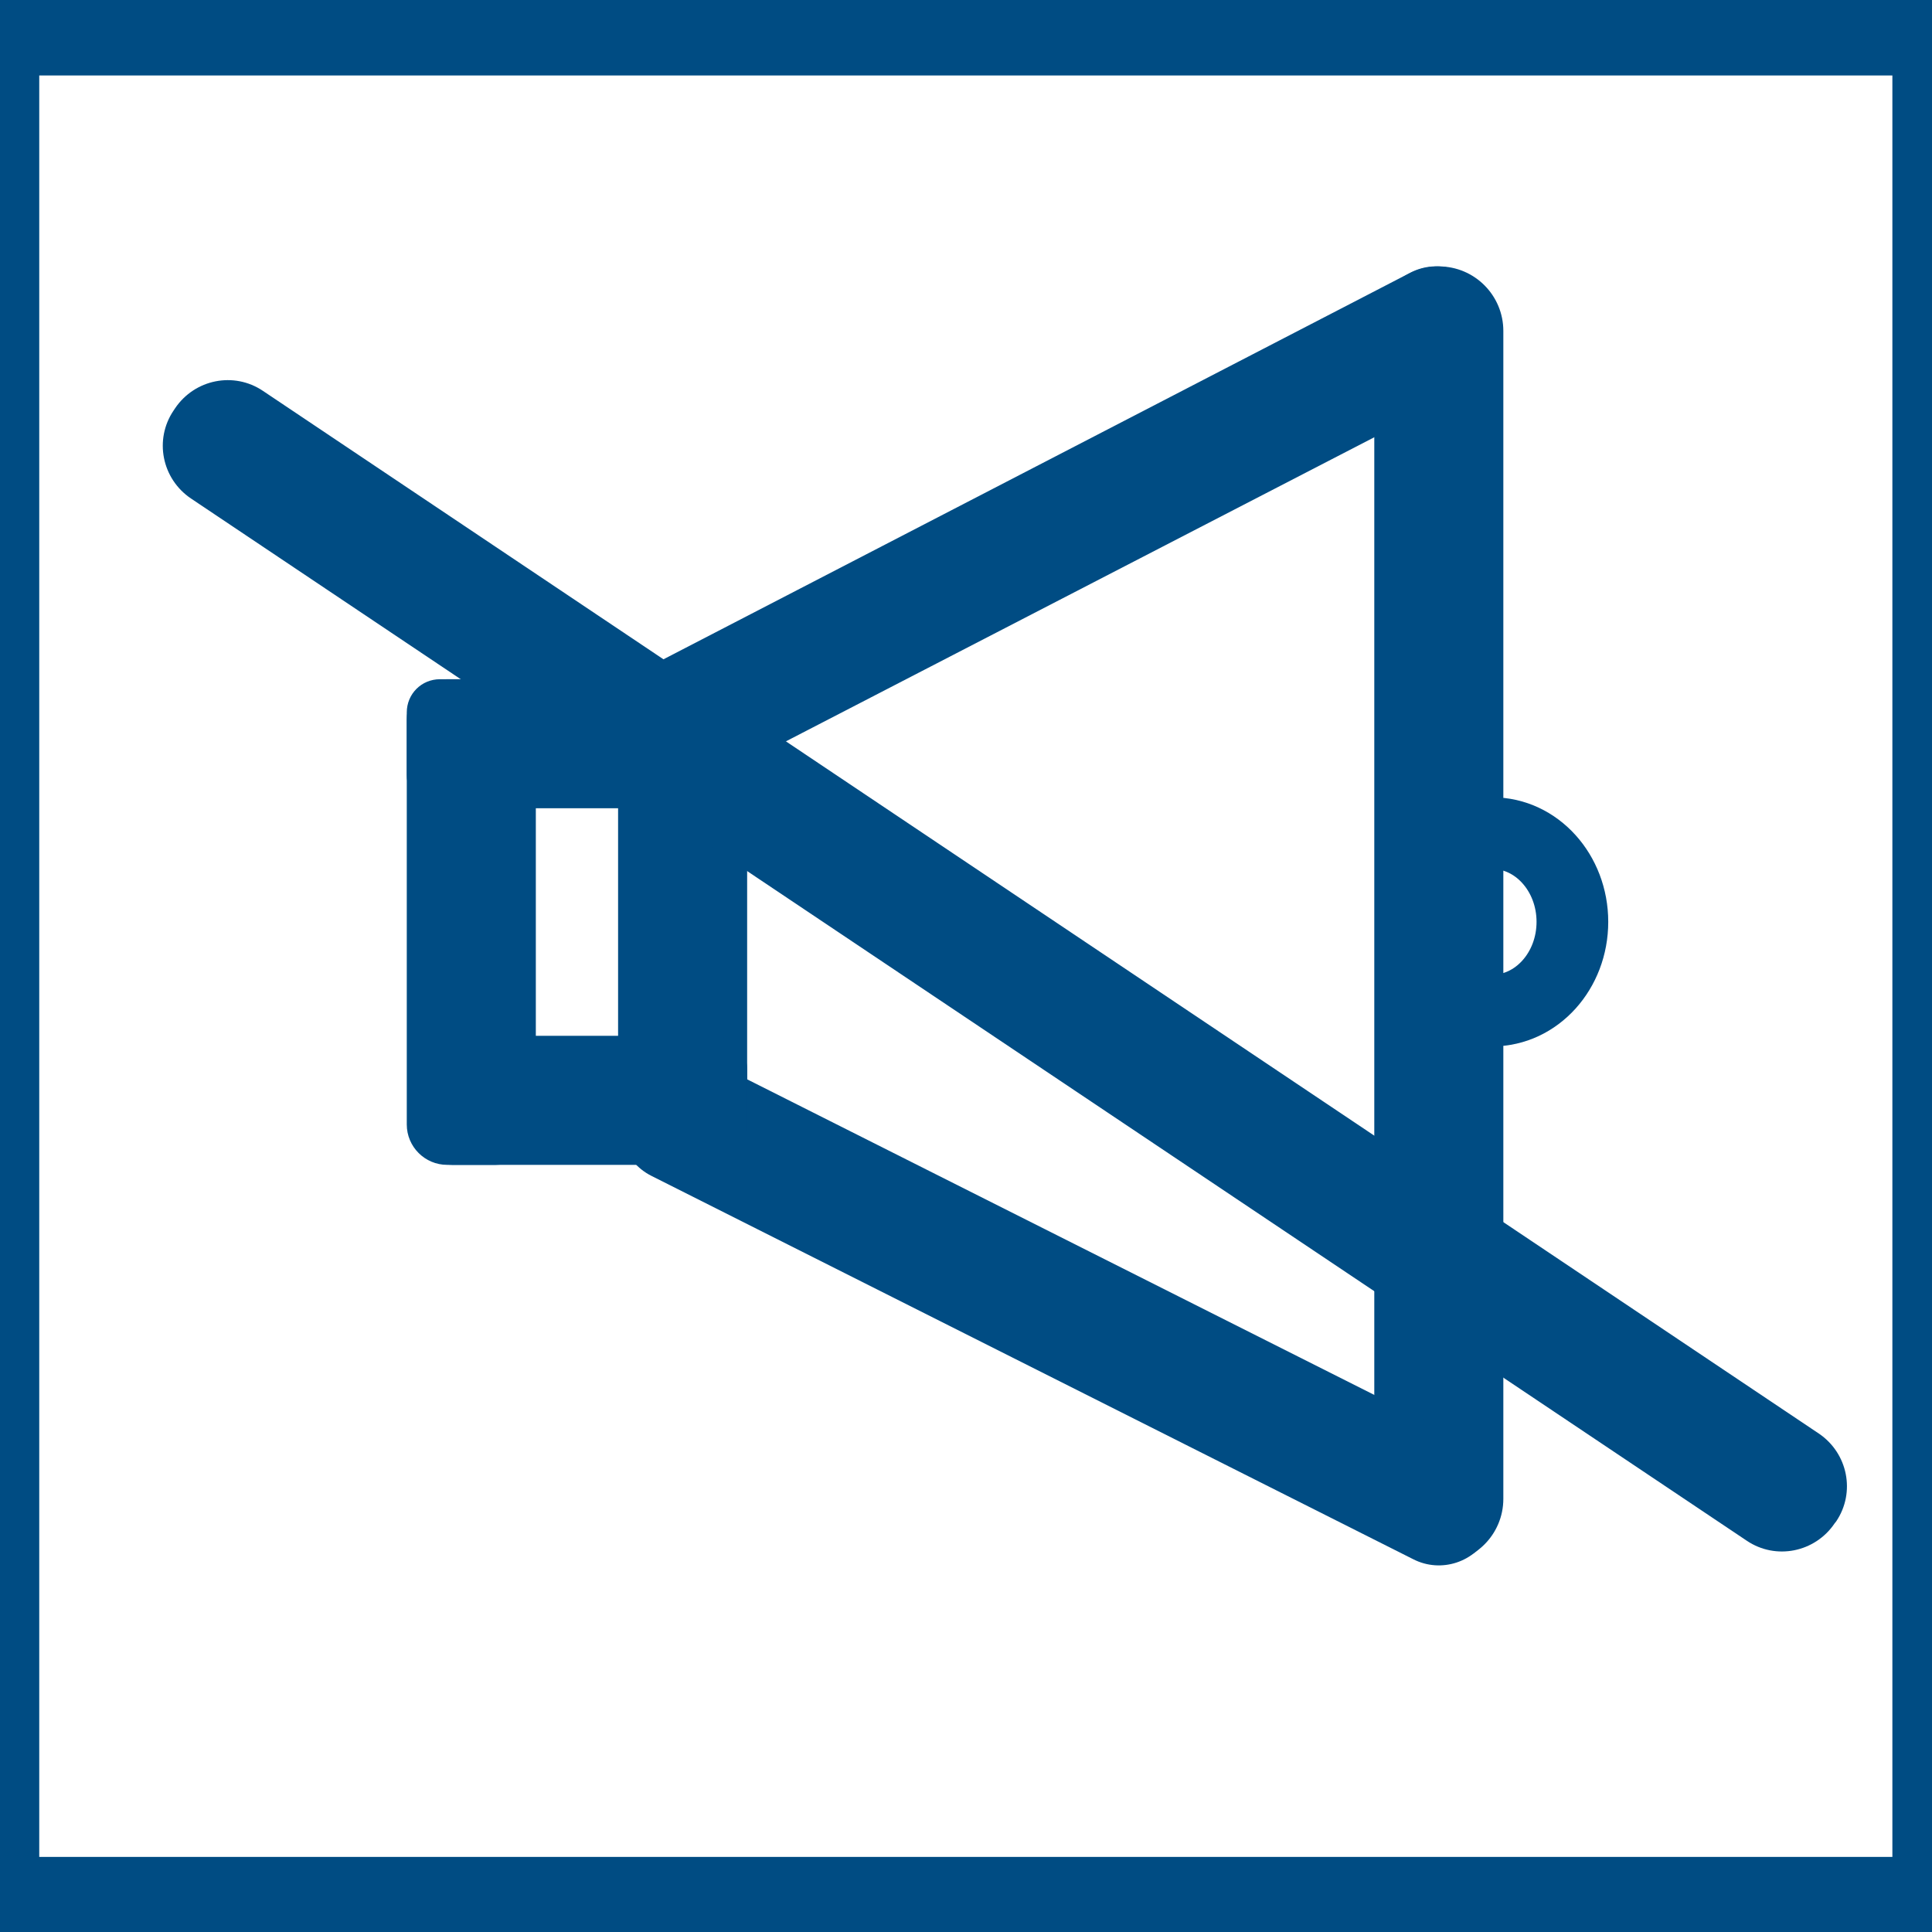 <?xml version='1.0' encoding='utf-8'?>
<!-- Generator: Adobe Illustrator 23.1.0, SVG Export Plug-In . SVG Version: 6.00 Build 0)  -->
<svg x="0px" style="enable-background:new 0 0 512 512;" xmlns:xlink="http://www.w3.org/1999/xlink" xml:space="preserve" version="1.1" id="Слой_1" xmlns="http://www.w3.org/2000/svg" viewBox="0 0 512 512" y="0px">
 <style type="text/css">&#xd;
	.st0{fill:#FFFFFF;}&#xd;
	.st1{display:none;fill:#004C83;}&#xd;
	.st2{display:none;fill:none;stroke:#004C83;stroke-width:14;stroke-miterlimit:10;}&#xd;
	.st3{display:none;fill:none;stroke:#004C83;stroke-width:8;stroke-miterlimit:10;}&#xd;
	.st4{display:none;}&#xd;
	.st5{display:inline;fill:#004C83;}&#xd;
	.st6{display:inline;}&#xd;
	.st7{fill:none;stroke:#FFFFFF;stroke-width:30;stroke-miterlimit:10;}&#xd;
	.st8{fill:#004C83;}&#xd;
	.st9{display:inline;fill:#FFFFFF;}&#xd;
	.st10{display:inline;fill:none;stroke:#FFFFFF;stroke-width:19;stroke-miterlimit:10;}&#xd;
	.st11{fill:none;stroke:#004C83;stroke-width:19;stroke-miterlimit:10;}&#xd;
	.st12{display:inline;fill:none;stroke:#004C83;stroke-width:30;stroke-miterlimit:10;}&#xd;
	.st13{display:none;fill:none;stroke:#004C83;stroke-width:30;stroke-miterlimit:10;}&#xd;
	.st14{display:inline;fill:none;stroke:#004C83;stroke-miterlimit:10;}&#xd;
	.st15{display:none;fill:#004C83;stroke:#FFFFFF;stroke-width:30;stroke-miterlimit:10;}&#xd;
	.st16{display:inline;fill:none;stroke:#FFFFFF;stroke-width:30;stroke-miterlimit:10;}&#xd;
	.st17{fill:none;}&#xd;
</style>
 <rect width="512" class="st0" height="512"/>
 <path class="st1" d="M121.5,438.5h-11.2c-6,0-10.9-4.9-10.9-10.9V195.8c0-6,4.9-10.9,10.9-10.9h11.2c6,0,10.9,4.9,10.9,10.9v231.8&#xd;&#xa;&#x9;C132.4,433.6,127.5,438.5,121.5,438.5z"/>
 <path class="st1" d="M410.8,438.5h-11.2c-6,0-10.9-4.9-10.9-10.9V195.8c0-6,4.9-10.9,10.9-10.9h11.2c6,0,10.9,4.9,10.9,10.9v231.8&#xd;&#xa;&#x9;C421.7,433.6,416.8,438.5,410.8,438.5z"/>
 <path class="st1" d="M209.9,438.5h-99.3c-6.2,0-11.2-5-11.2-11.2v-17.5c0-6.2,5.1-11.2,11.2-11.2h99.3c6.2,0,11.2,5,11.2,11.2v17.5&#xd;&#xa;&#x9;C221.1,433.5,216.1,438.5,209.9,438.5z"/>
 <path class="st1" d="M410.5,438.5h-99.3c-6.2,0-11.2-5-11.2-11.2v-17.5c0-6.2,5-11.2,11.2-11.2h99.3c6.2,0,11.2,5,11.2,11.2v17.5&#xd;&#xa;&#x9;C421.7,433.5,416.6,438.5,410.5,438.5z"/>
 <path class="st1" d="M75.8,227.6l-7-8.5c-3.8-4.6-3.2-11.6,1.5-15.4l181-149.3c4.6-3.8,11.6-3.2,15.4,1.5l7,8.5&#xd;&#xa;&#x9;c3.8,4.7,3.2,11.6-1.5,15.4l-181,149.3C86.6,232.9,79.7,232.3,75.8,227.6z"/>
 <path class="st1" d="M447.2,227.9l7-8.5c3.8-4.6,3.2-11.6-1.5-15.4L271.4,54.4c-4.6-3.8-11.6-3.2-15.4,1.5l-7,8.5&#xd;&#xa;&#x9;c-3.8,4.7-3.2,11.6,1.5,15.4l181.3,149.5C436.4,233.2,443.4,232.5,447.2,227.9z"/>
 <path class="st2" d="M292.7,438.5h-64.3c-6.6,0-12-5.4-12-12V258c0-6.6,5.4-12,12-12h64.3c6.6,0,12,5.4,12,12v168.5&#xd;&#xa;&#x9;C304.7,433.1,299.3,438.5,292.7,438.5z"/>
 <path class="st3" d="M380.3,167.9h-13.5c-4.7,0-8.5-3.8-8.5-8.5v-93c0-4.7,3.8-8.5,8.5-8.5h13.5c4.7,0,8.5,3.8,8.5,8.5v93&#xd;&#xa;&#x9;C388.8,164.1,384.9,167.9,380.3,167.9z"/>
 <g class="st4" id="отсюда">
  <path class="st5" d="M54.9,463.7l-2.8-2.8c-5.9-5.9-5.9-15.5,0-21.5l160.6-160.6c5.9-5.9,15.5-5.9,21.5,0l2.8,2.8&#xd;&#xa;&#x9;&#x9;c5.9,5.9,5.9,15.5,0,21.5L76.3,463.7C70.4,469.6,60.8,469.6,54.9,463.7z"/>
  <path class="st5" d="M71,468.1H57.2c-5.3,0-9.6-4.3-9.6-9.6v-90.7c0-5.3,4.3-9.6,9.6-9.6H71c5.3,0,9.6,4.3,9.6,9.6v90.7&#xd;&#xa;&#x9;&#x9;C80.6,463.8,76.3,468.1,71,468.1z"/>
  <path class="st5" d="M157.5,444.8v13.8c0,5.3-4.3,9.6-9.6,9.6H57.2c-5.3,0-9.6-4.3-9.6-9.6v-13.8c0-5.3,4.3-9.6,9.6-9.6H148&#xd;&#xa;&#x9;&#x9;C153.3,435.2,157.5,439.5,157.5,444.8z"/>
  <path class="st5" d="M456.4,55.9l2.8,2.8c6,5.9,6,15.5,0.1,21.5L299.2,241.3c-5.9,5.9-15.5,6-21.5,0.1l-2.8-2.8&#xd;&#xa;&#x9;&#x9;c-6-5.9-6-15.5-0.1-21.5L434.9,56C440.8,50,450.4,50,456.4,55.9z"/>
  <path class="st5" d="M440.2,51.5H454c5.3,0,9.6,4.3,9.6,9.5l0.3,90.7c0,5.3-4.3,9.6-9.5,9.6l-13.8,0.1c-5.3,0-9.6-4.3-9.6-9.6&#xd;&#xa;&#x9;&#x9;l-0.3-90.7C430.6,55.8,434.9,51.5,440.2,51.5z"/>
  <path class="st5" d="M353.8,75.2V61.4c0-5.3,4.3-9.6,9.5-9.6l90.7-0.3c5.3,0,9.6,4.3,9.6,9.5v13.8c0,5.3-4.3,9.6-9.5,9.6l-90.7,0.3&#xd;&#xa;&#x9;&#x9;C358.1,84.8,353.8,80.5,353.8,75.2z"/>
 </g>
 <g class="st4" id="ТУДА">
  <path class="st5" d="M236.9,284.3v13.8c0,5.3-4.3,9.6-9.6,9.6h-90.7c-5.3,0-9.6-4.3-9.6-9.6v-13.8c0-5.3,4.3-9.6,9.6-9.6h90.7&#xd;&#xa;&#x9;&#x9;C232.6,274.7,236.9,279,236.9,284.3z"/>
  <path class="st5" d="M50.4,464l-2.8-2.8c-5.9-5.9-5.9-15.5,0-21.5l160.6-160.6c5.9-5.9,15.5-5.9,21.5,0l2.8,2.8&#xd;&#xa;&#x9;&#x9;c5.9,5.9,5.9,15.5,0,21.5L71.8,464C65.9,469.9,56.3,469.9,50.4,464z"/>
  <path class="st5" d="M227.3,384.6h-13.8c-5.3,0-9.6-4.3-9.6-9.6v-90.7c0-5.3,4.3-9.6,9.6-9.6h13.8c5.3,0,9.6,4.3,9.6,9.6V375&#xd;&#xa;&#x9;&#x9;C236.9,380.3,232.6,384.6,227.3,384.6z"/>
  <path class="st5" d="M462.4,44l2.8,2.8c6,5.9,6,15.5,0.1,21.5l-160,161.2c-5.9,5.9-15.5,6-21.5,0.1l-2.8-2.8&#xd;&#xa;&#x9;&#x9;c-6-5.9-6-15.5-0.1-21.5l160-161.2C446.8,38.2,456.4,38.1,462.4,44z"/>
  <path class="st5" d="M285.1,125l13.8-0.1c5.3,0,9.6,4.3,9.6,9.6l0.3,90.7c0,5.3-4.3,9.6-9.5,9.6l-13.8,0.1c-5.3,0-9.6-4.3-9.6-9.6&#xd;&#xa;&#x9;&#x9;l-0.3-90.7C275.6,129.3,279.9,125,285.1,125z"/>
  <path class="st5" d="M276,225.3v-13.8c0-5.3,4.3-9.6,9.5-9.6l90.7-0.3c5.3,0,9.6,4.3,9.6,9.6V225c0,5.3-4.3,9.6-9.5,9.6l-90.7,0.3&#xd;&#xa;&#x9;&#x9;C280.3,234.9,276,230.6,276,225.3z"/>
 </g>
 <g class="st4" id="михаил_круг">
  <g class="st6">
   <circle r="211.7" cy="261.7" cx="256" class="st7"/>
   <path class="st8" d="M350.2,85.1h-89.3c-2.7,0-4.9-2.2-4.9-4.9V22.9c0-2.7,2.2-4.9,4.9-4.9h89.3c2.7,0,4.9,2.2,4.9,4.9v57.3&#xd;&#xa;&#x9;&#x9;&#x9;C355.1,82.9,352.9,85.1,350.2,85.1z"/>
   <path class="st0" d="M446,52.9v13.8c0,5.3-4.3,9.6-9.6,9.6h-90.7c-5.3,0-9.6-4.3-9.6-9.6V52.9c0-5.3,4.3-9.6,9.6-9.6h90.7&#xd;&#xa;&#x9;&#x9;&#x9;C441.7,43.4,446,47.7,446,52.9z"/>
   <path class="st0" d="M359.6,150.7h-14c-5.2,0-9.5-4.2-9.5-9.5V52.8c0-5.2,4.2-9.5,9.5-9.5h14c5.2,0,9.5,4.2,9.5,9.5v88.4&#xd;&#xa;&#x9;&#x9;&#x9;C369.1,146.4,364.8,150.7,359.6,150.7z"/>
  </g>
  <path class="st9" d="M262.2,37.9v24.5c0,1.7-1.4,3.1-3.1,3.1h-6.2c-1.7,0-3.1-1.4-3.1-3.1V37.9c0-1.7,1.4-3.1,3.1-3.1h6.2&#xd;&#xa;&#x9;&#x9;C260.8,34.8,262.2,36.2,262.2,37.9z"/>
 </g>
 <g class="st4" id="он_звук_1_">
  <path class="st9" d="M394.2,78.6L396,82c3.9,7.4,0.9,16.6-6.5,20.5L187.7,206.8c-7.4,3.9-16.6,0.9-20.4-6.5l-1.8-3.5&#xd;&#xa;&#x9;&#x9;c-3.9-7.4-0.9-16.6,6.5-20.4L373.7,72.1C381.1,68.2,390.3,71.1,394.2,78.6z"/>
  <path class="st9" d="M381.3,70.3L381.3,70.3c9.5,0,17.1,7.7,17.1,17.1v309.5c0,9.5-7.7,17.1-17.1,17.1l0,0&#xd;&#xa;&#x9;&#x9;c-9.5,0-17.1-7.7-17.1-17.1V87.4C364.1,78,371.8,70.3,381.3,70.3z"/>
  <path class="st9" d="M396.6,402.6l-1.8,3.6c-3.8,7.5-12.9,10.5-20.3,6.7L172.6,311.3c-7.5-3.8-10.5-12.9-6.7-20.3l1.8-3.6&#xd;&#xa;&#x9;&#x9;c3.8-7.5,12.9-10.5,20.3-6.7l201.9,101.6C397.3,386.1,400.4,395.2,396.6,402.6z"/>
  <path class="st9" d="M187.3,308.5h-12.8c-5.9,0-10.7-4.8-10.7-10.7V190.4c0-5.9,4.8-10.7,10.7-10.7h12.8c5.9,0,10.7,4.8,10.7,10.7&#xd;&#xa;&#x9;&#x9;v107.3C198,303.7,193.2,308.5,187.3,308.5z"/>
  <path class="st9" d="M198,283v16.6c0,4.9-3.9,8.8-8.8,8.8h-69.3c-4.9,0-8.8-4-8.8-8.8V283c0-4.9,3.9-8.8,8.8-8.8h69.3&#xd;&#xa;&#x9;&#x9;C194.1,274.2,198,278.2,198,283z"/>
  <path class="st9" d="M131.3,308.5h-12.8c-5.9,0-10.7-4.8-10.7-10.7V190.4c0-5.9,4.8-10.7,10.7-10.7h12.8c5.9,0,10.7,4.8,10.7,10.7&#xd;&#xa;&#x9;&#x9;v107.3C142,303.7,137.2,308.5,131.3,308.5z"/>
  <path class="st9" d="M194.7,188.5v16.6c0,4.9-3.9,8.8-8.8,8.8h-69.3c-4.9,0-8.8-3.9-8.8-8.8v-16.6c0-4.9,3.9-8.8,8.8-8.8h69.3&#xd;&#xa;&#x9;&#x9;C190.8,179.7,194.7,183.6,194.7,188.5z"/>
  <ellipse cy="244.1" ry="23.5" cx="395.5" rx="21.2" class="st10"/>
 </g>
 <path class="st8" d="M394.2,78.8l1.8,3.5c3.9,7.4,0.9,16.6-6.5,20.5L187.7,207.1c-7.4,3.9-16.6,0.9-20.4-6.5l-1.8-3.5&#xd;&#xa;&#x9;c-3.9-7.4-0.9-16.6,6.5-20.4L373.7,72.3C381.1,68.4,390.3,71.4,394.2,78.8z"/>
 <path class="st8" d="M381.3,70.6L381.3,70.6c9.5,0,17.1,7.7,17.1,17.1v309.5c0,9.5-7.7,17.1-17.1,17.1l0,0&#xd;&#xa;&#x9;c-9.5,0-17.1-7.7-17.1-17.1V87.7C364.1,78.2,371.8,70.6,381.3,70.6z"/>
 <path class="st8" d="M396.6,402.9l-1.8,3.6c-3.8,7.5-12.9,10.5-20.3,6.7L172.6,311.6c-7.5-3.8-10.5-12.9-6.7-20.3l1.8-3.6&#xd;&#xa;&#x9;c3.8-7.5,12.9-10.5,20.3-6.7l201.9,101.6C397.3,386.3,400.4,395.4,396.6,402.9z"/>
 <path class="st8" d="M187.3,308.7h-12.8c-5.9,0-10.7-4.8-10.7-10.7V190.7c0-5.9,4.8-10.7,10.7-10.7h12.8c5.9,0,10.7,4.8,10.7,10.7&#xd;&#xa;&#x9;V298C198,303.9,193.2,308.7,187.3,308.7z"/>
 <path class="st8" d="M198,283.3v16.6c0,4.9-3.9,8.8-8.8,8.8h-69.3c-4.9,0-8.8-4-8.8-8.8v-16.6c0-4.9,3.9-8.8,8.8-8.8h69.3&#xd;&#xa;&#x9;C194.1,274.5,198,278.4,198,283.3z"/>
 <path class="st8" d="M131.3,308.7h-12.8c-5.9,0-10.7-4.8-10.7-10.7V190.7c0-5.9,4.8-10.7,10.7-10.7h12.8c5.9,0,10.7,4.8,10.7,10.7&#xd;&#xa;&#x9;V298C142,303.9,137.2,308.7,131.3,308.7z"/>
 <path class="st8" d="M194.7,188.8v16.6c0,4.9-3.9,8.8-8.8,8.8h-69.3c-4.9,0-8.8-3.9-8.8-8.8v-16.6c0-4.9,3.9-8.8,8.8-8.8h69.3&#xd;&#xa;&#x9;C190.8,179.9,194.7,183.9,194.7,188.8z"/>
 <ellipse cy="244.3" ry="23.5" cx="395.5" rx="21.2" class="st11"/>
 <path class="st8" d="M486.6,403.2l-0.4,0.5c-5.2,7.7-15.6,9.8-23.3,4.6L50.6,132.1c-7.7-5.2-9.8-15.6-4.6-23.3l0.4-0.6&#xd;&#xa;&#x9;c5.2-7.7,15.6-9.8,23.3-4.6L482,379.9C489.7,385.1,491.8,395.5,486.6,403.2z"/>
 <g class="st4" id="лупа">
  <circle r="104.9" cy="164.3" cx="200.2" class="st12"/>
  <path class="st5" d="M250.1,250.6l3-2.5c6.5-5.3,16-4.4,21.4,2.1L419,425.3c5.3,6.5,4.4,16-2,21.4l-3,2.5c-6.5,5.3-16,4.4-21.4-2&#xd;&#xa;&#x9;&#x9;L248,271.9C242.7,265.5,243.6,255.9,250.1,250.6z"/>
  <path class="st5" d="M153.2,172.2v-15.9c0-5.1,4.1-9.2,9.2-9.2H238c5.1,0,9.2,4.1,9.2,9.2v15.9c0,5.1-4.1,9.2-9.2,9.2h-75.6&#xd;&#xa;&#x9;&#x9;C157.3,181.4,153.2,177.3,153.2,172.2z"/>
 </g>
 <g class="st4" id="за_лупа">
  <circle r="104.9" cy="164.3" cx="200.2" class="st5"/>
  <path class="st5" d="M250.1,250.6l3-2.5c6.5-5.3,16-4.4,21.4,2.1L419,425.3c5.3,6.5,4.4,16-2,21.4l-3,2.5c-6.5,5.3-16,4.4-21.4-2&#xd;&#xa;&#x9;&#x9;L248,271.9C242.7,265.5,243.6,255.9,250.1,250.6z"/>
  <path class="st5" d="M153.2,172.2v-15.9c0-5.1,4.1-9.2,9.2-9.2H238c5.1,0,9.2,4.1,9.2,9.2v15.9c0,5.1-4.1,9.2-9.2,9.2h-75.6&#xd;&#xa;&#x9;&#x9;C157.3,181.4,153.2,177.3,153.2,172.2z"/>
  <path class="st5" d="M192.2,117.3h15.9c5.1,0,9.2,4.1,9.2,9.2v75.6c0,5.1-4.1,9.2-9.2,9.2h-15.9c-5.1,0-9.2-4.1-9.2-9.2v-75.6&#xd;&#xa;&#x9;&#x9;C183,121.4,187.1,117.3,192.2,117.3z"/>
 </g>
 <g id="вверху">
  <circle r="200.5" cy="256" cx="256" class="st13"/>
  <g class="st4">
   <path class="st5" d="M344.9,273.4l-8.2,8.2c-4.4,4.4-11.6,4.4-16,0l-81.1-81.1c-4.4-4.4-4.4-11.6,0-16l8.2-8.2&#xd;&#xa;&#x9;&#x9;&#x9;c4.4-4.4,11.6-4.4,16,0l81.1,81.1C349.3,261.8,349.3,269,344.9,273.4z"/>
   <path class="st5" d="M264.3,176.3l8.2,8.2c4.4,4.4,4.4,11.6,0,16l-81.1,81.1c-4.4,4.4-11.6,4.4-16,0l-8.2-8.2&#xd;&#xa;&#x9;&#x9;&#x9;c-4.4-4.4-4.4-11.6,0-16l81.1-81.1C252.7,171.8,259.9,171.8,264.3,176.3z"/>
  </g>
 </g>
 <g class="st4" id="внизу">
  <g class="st6">
   <path class="st8" d="M167.1,205.9l8.2-8.2c4.4-4.4,11.6-4.4,16,0l81.1,81.1c4.4,4.4,4.4,11.6,0,16l-8.2,8.2&#xd;&#xa;&#x9;&#x9;&#x9;c-4.4,4.4-11.6,4.4-16,0l-81.1-81.1C162.7,217.5,162.7,210.3,167.1,205.9z"/>
   <path class="st8" d="M247.7,303l-8.2-8.2c-4.4-4.4-4.4-11.6,0-16l81.1-81.1c4.4-4.4,11.6-4.4,16,0l8.2,8.2c4.4,4.4,4.4,11.6,0,16&#xd;&#xa;&#x9;&#x9;&#x9;l-81,81.1C259.3,307.5,252.1,307.5,247.7,303z"/>
  </g>
  <circle r="200.5" cy="256" cx="256" class="st14"/>
 </g>
 <g id="влево">
  <g class="st4">
   <path class="st5" d="M216.9,339.2l-8.2-8.2c-4.4-4.4-4.4-11.6,0-16l81.1-81.1c4.4-4.4,11.6-4.4,16,0l8.2,8.2&#xd;&#xa;&#x9;&#x9;&#x9;c4.4,4.4,4.4,11.6,0,16l-81,81.1C228.6,343.7,221.4,343.7,216.9,339.2z"/>
   <path class="st5" d="M314.1,258.6l-8.2,8.2c-4.4,4.4-11.6,4.4-16,0l-81.1-81.1c-4.4-4.4-4.4-11.6,0-16l8.2-8.2&#xd;&#xa;&#x9;&#x9;&#x9;c4.4-4.4,11.6-4.4,16,0l81.1,81.1C318.5,247,318.5,254.2,314.1,258.6z"/>
  </g>
  <circle r="200.5" cy="256" cx="256" class="st15"/>
 </g>
 <g class="st4" id="не_влево">
  <g class="st6">
   <path class="st0" d="M286.1,160.9l8.2,8.2c4.4,4.4,4.5,11.6,0,16l-81,81.2c-4.4,4.4-11.6,4.5-16,0l-8.2-8.2&#xd;&#xa;&#x9;&#x9;&#x9;c-4.4-4.4-4.4-11.6,0-16l81-81.2C274.5,156.5,281.7,156.5,286.1,160.9z"/>
   <path class="st0" d="M189.1,241.7l8.2-8.2c4.4-4.4,11.6-4.4,16,0l81.2,81c4.4,4.4,4.5,11.6,0,16l-8.2,8.2c-4.4,4.4-11.6,4.5-16,0&#xd;&#xa;&#x9;&#x9;&#x9;l-81.2-81C184.7,253.3,184.7,246.1,189.1,241.7z"/>
  </g>
  <circle r="200.5" cy="256" cx="256" class="st16"/>
 </g>
 <rect x="-297.8" transform="matrix(0.171 -0.985 0.985 0.171 -289.138 -158.491)" width="118.1" class="st1" height="164.9" y="10.1"/>
 <rect width="512" class="st8" height="10.5"/>
 <rect width="512" class="st8" height="10.5" y="501.5"/>
 <rect x="-0.1" width="10.5" class="st8" height="512" y="0"/>
 <rect x="501.5" width="10.5" class="st8" height="512" y="0"/>
 <rect width="512" class="st17" height="512"/>
 <rect width="512" class="st8" height="10.5" y="492.1"/>
 <rect width="512" class="st8" height="10.5" y="9.5"/>
</svg>
